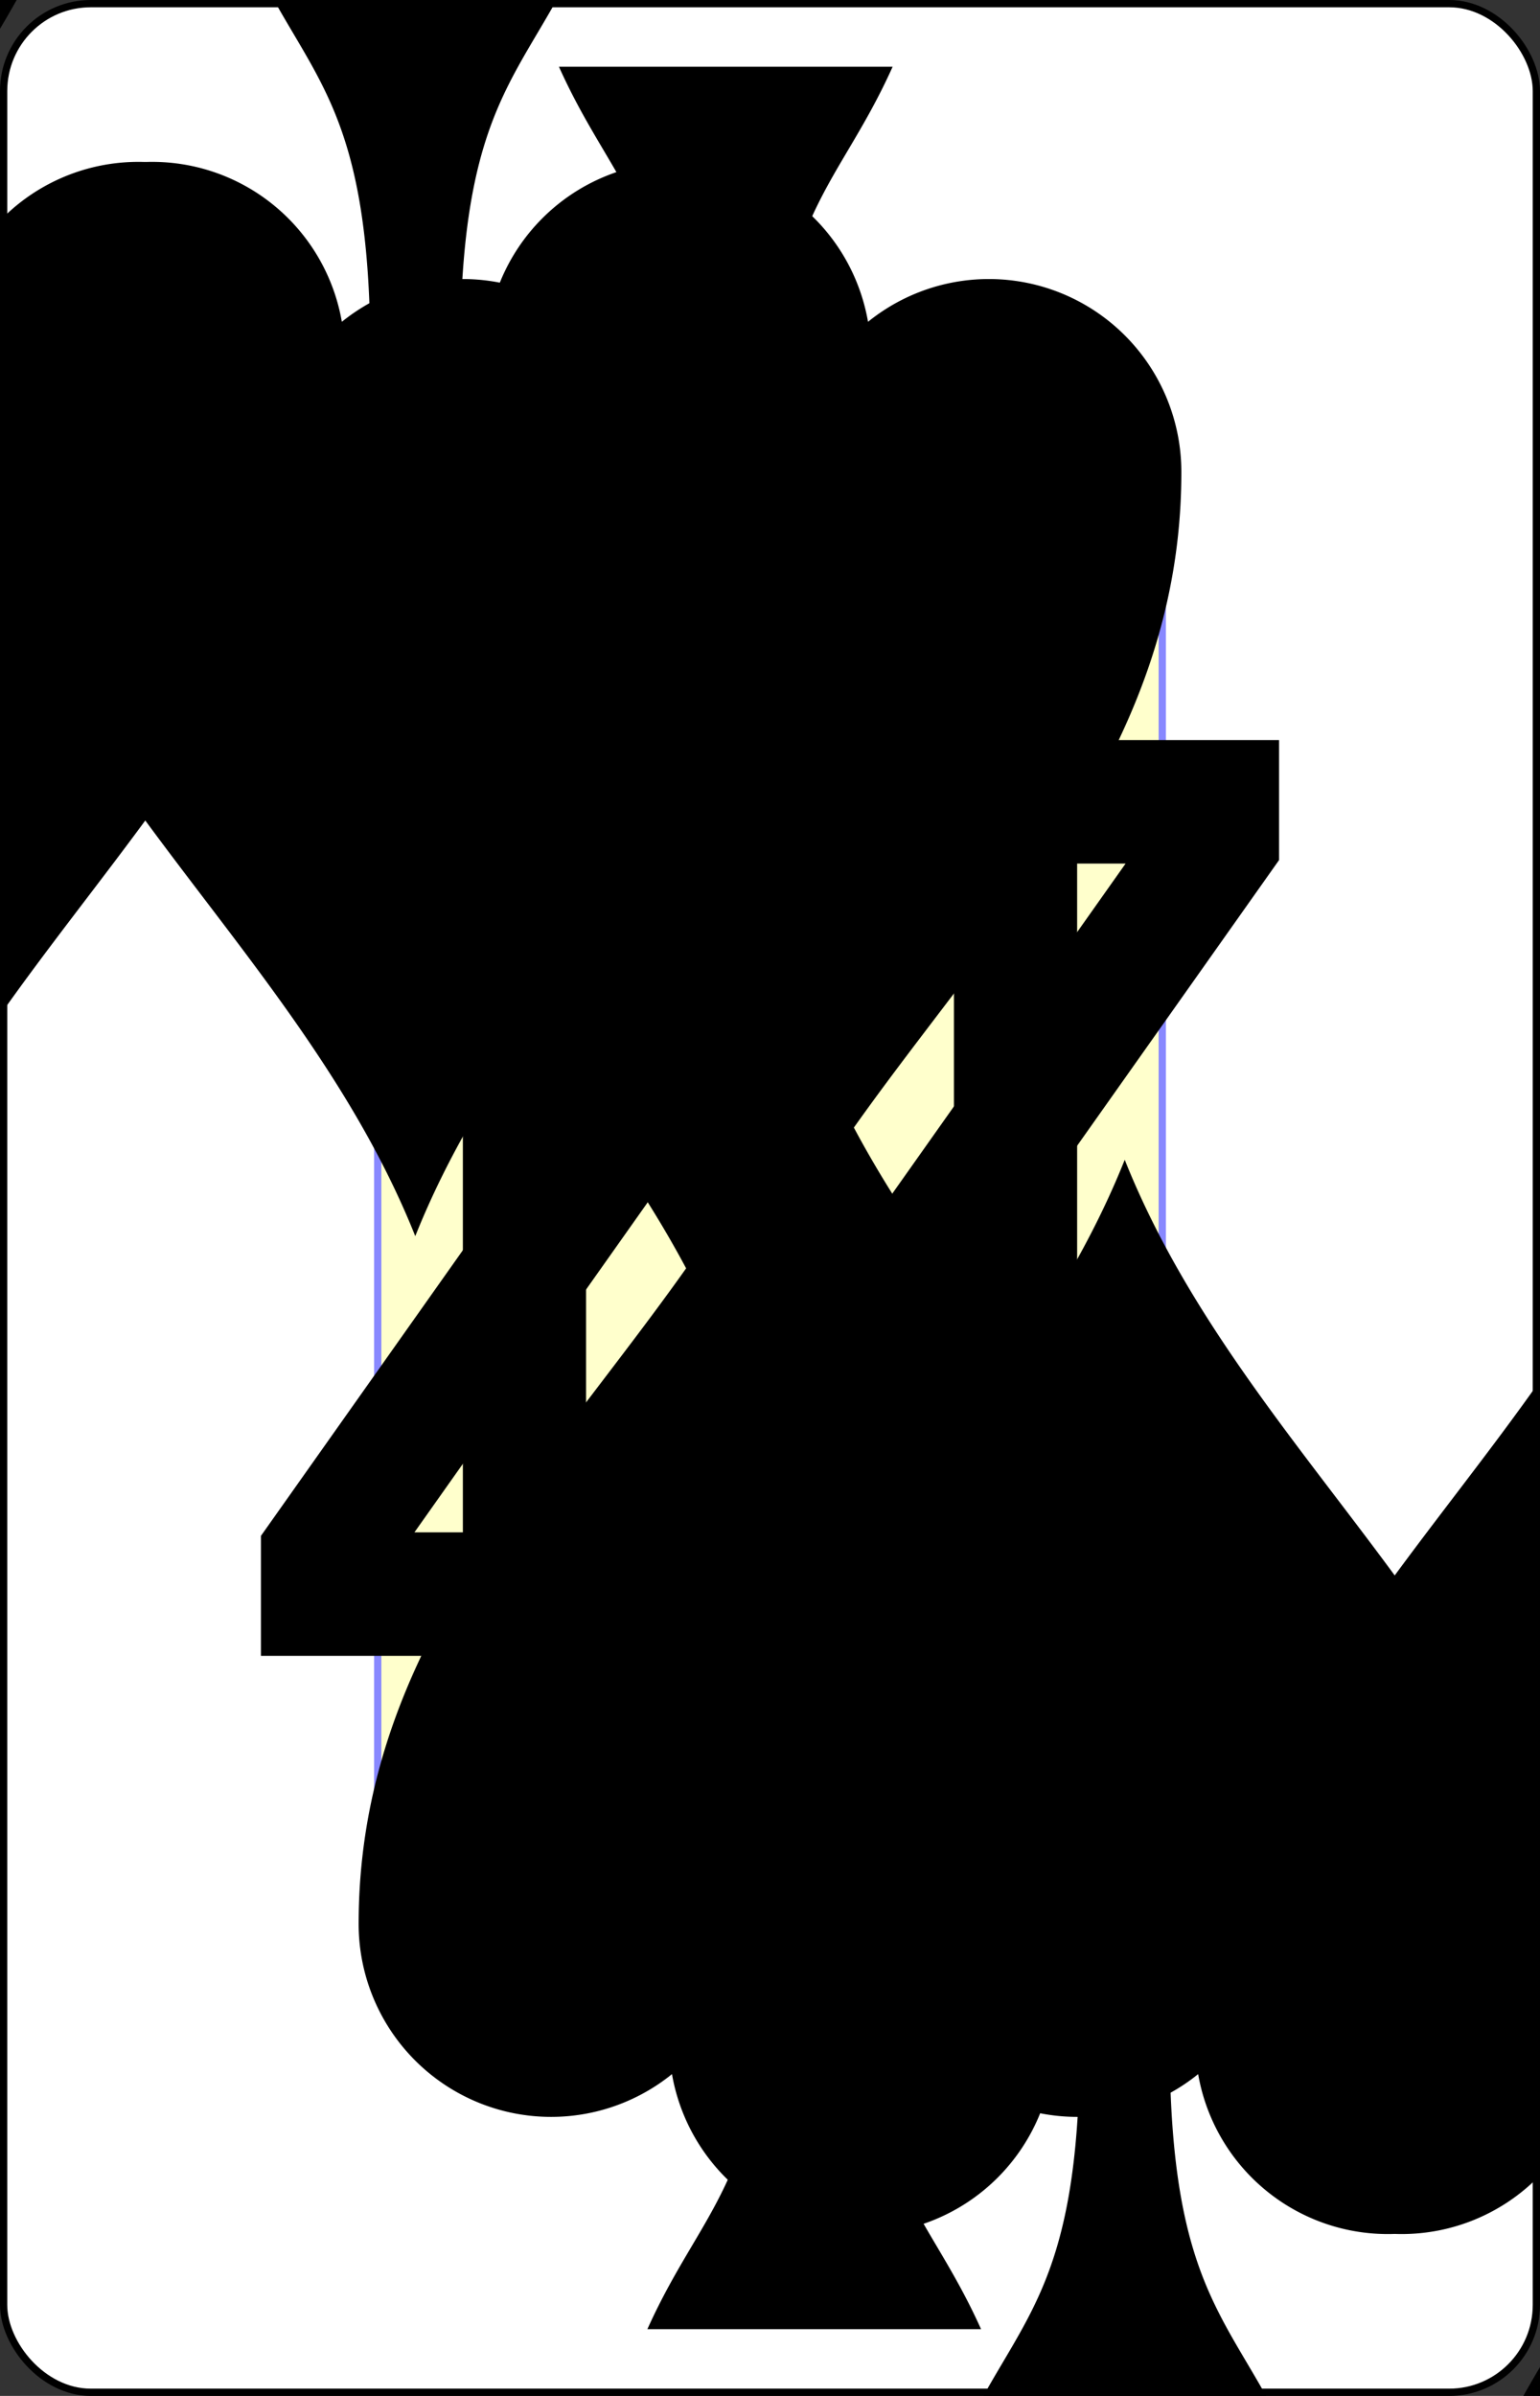 <?xml version="1.0" encoding="UTF-8" standalone="no"?>
<svg xmlns="http://www.w3.org/2000/svg" xmlns:xlink="http://www.w3.org/1999/xlink" class="card" face="4S" height="3.5in" preserveAspectRatio="none" viewBox="-106 -164.5 212 329" width="2.25in"><rect x="-106" y="-164.5" width="212" height="329" fill="#333333" stroke="none"/><symbol id="SS4" viewBox="-600 -600 1200 1200" preserveAspectRatio="xMinYMid"><path d="M0 -500C100 -250 355 -100 355 185A150 150 0 0 1 55 185A10 10 0 0 0 35 185C35 385 85 400 130 500L-130 500C-85 400 -35 385 -35 185A10 10 0 0 0 -55 185A150 150 0 0 1 -355 185C-355 -100 -100 -250 0 -500Z" fill="black"></path></symbol><symbol id="VS4" viewBox="-500 -500 1000 1000" preserveAspectRatio="xMinYMid"><path d="M50 460L250 460M150 460L150 -460L-300 175L-300 200L270 200" stroke="black" stroke-width="80" stroke-linecap="square" stroke-miterlimit="1.5" fill="none"></path></symbol><defs><rect id="XS4" width="108" height="166.153" x="-54" y="-83.076"></rect></defs><rect width="211" height="328" x="-105.5" y="-164" rx="12" ry="12" fill="white" stroke="black"></rect><use xlink:href="#XS4" stroke="#88f" fill="#FFC"></use><use xlink:href="#VS4" height="50" x="-104" y="-152.5"></use><use xlink:href="#SS4" height="41.827" x="-99.913" y="-97.5"></use><use xlink:href="#SS4" height="40" x="-57.167" y="-81.41"></use><use xlink:href="#SS4" height="40" x="17.167" y="-81.41"></use><g transform="rotate(180)"><use xlink:href="#VS4" height="50" x="-104" y="-152.5"></use><use xlink:href="#SS4" height="41.827" x="-99.913" y="-97.5"></use><use xlink:href="#SS4" height="40" x="-57.167" y="-81.41"></use><use xlink:href="#SS4" height="40" x="17.167" y="-81.41"></use></g></svg>
